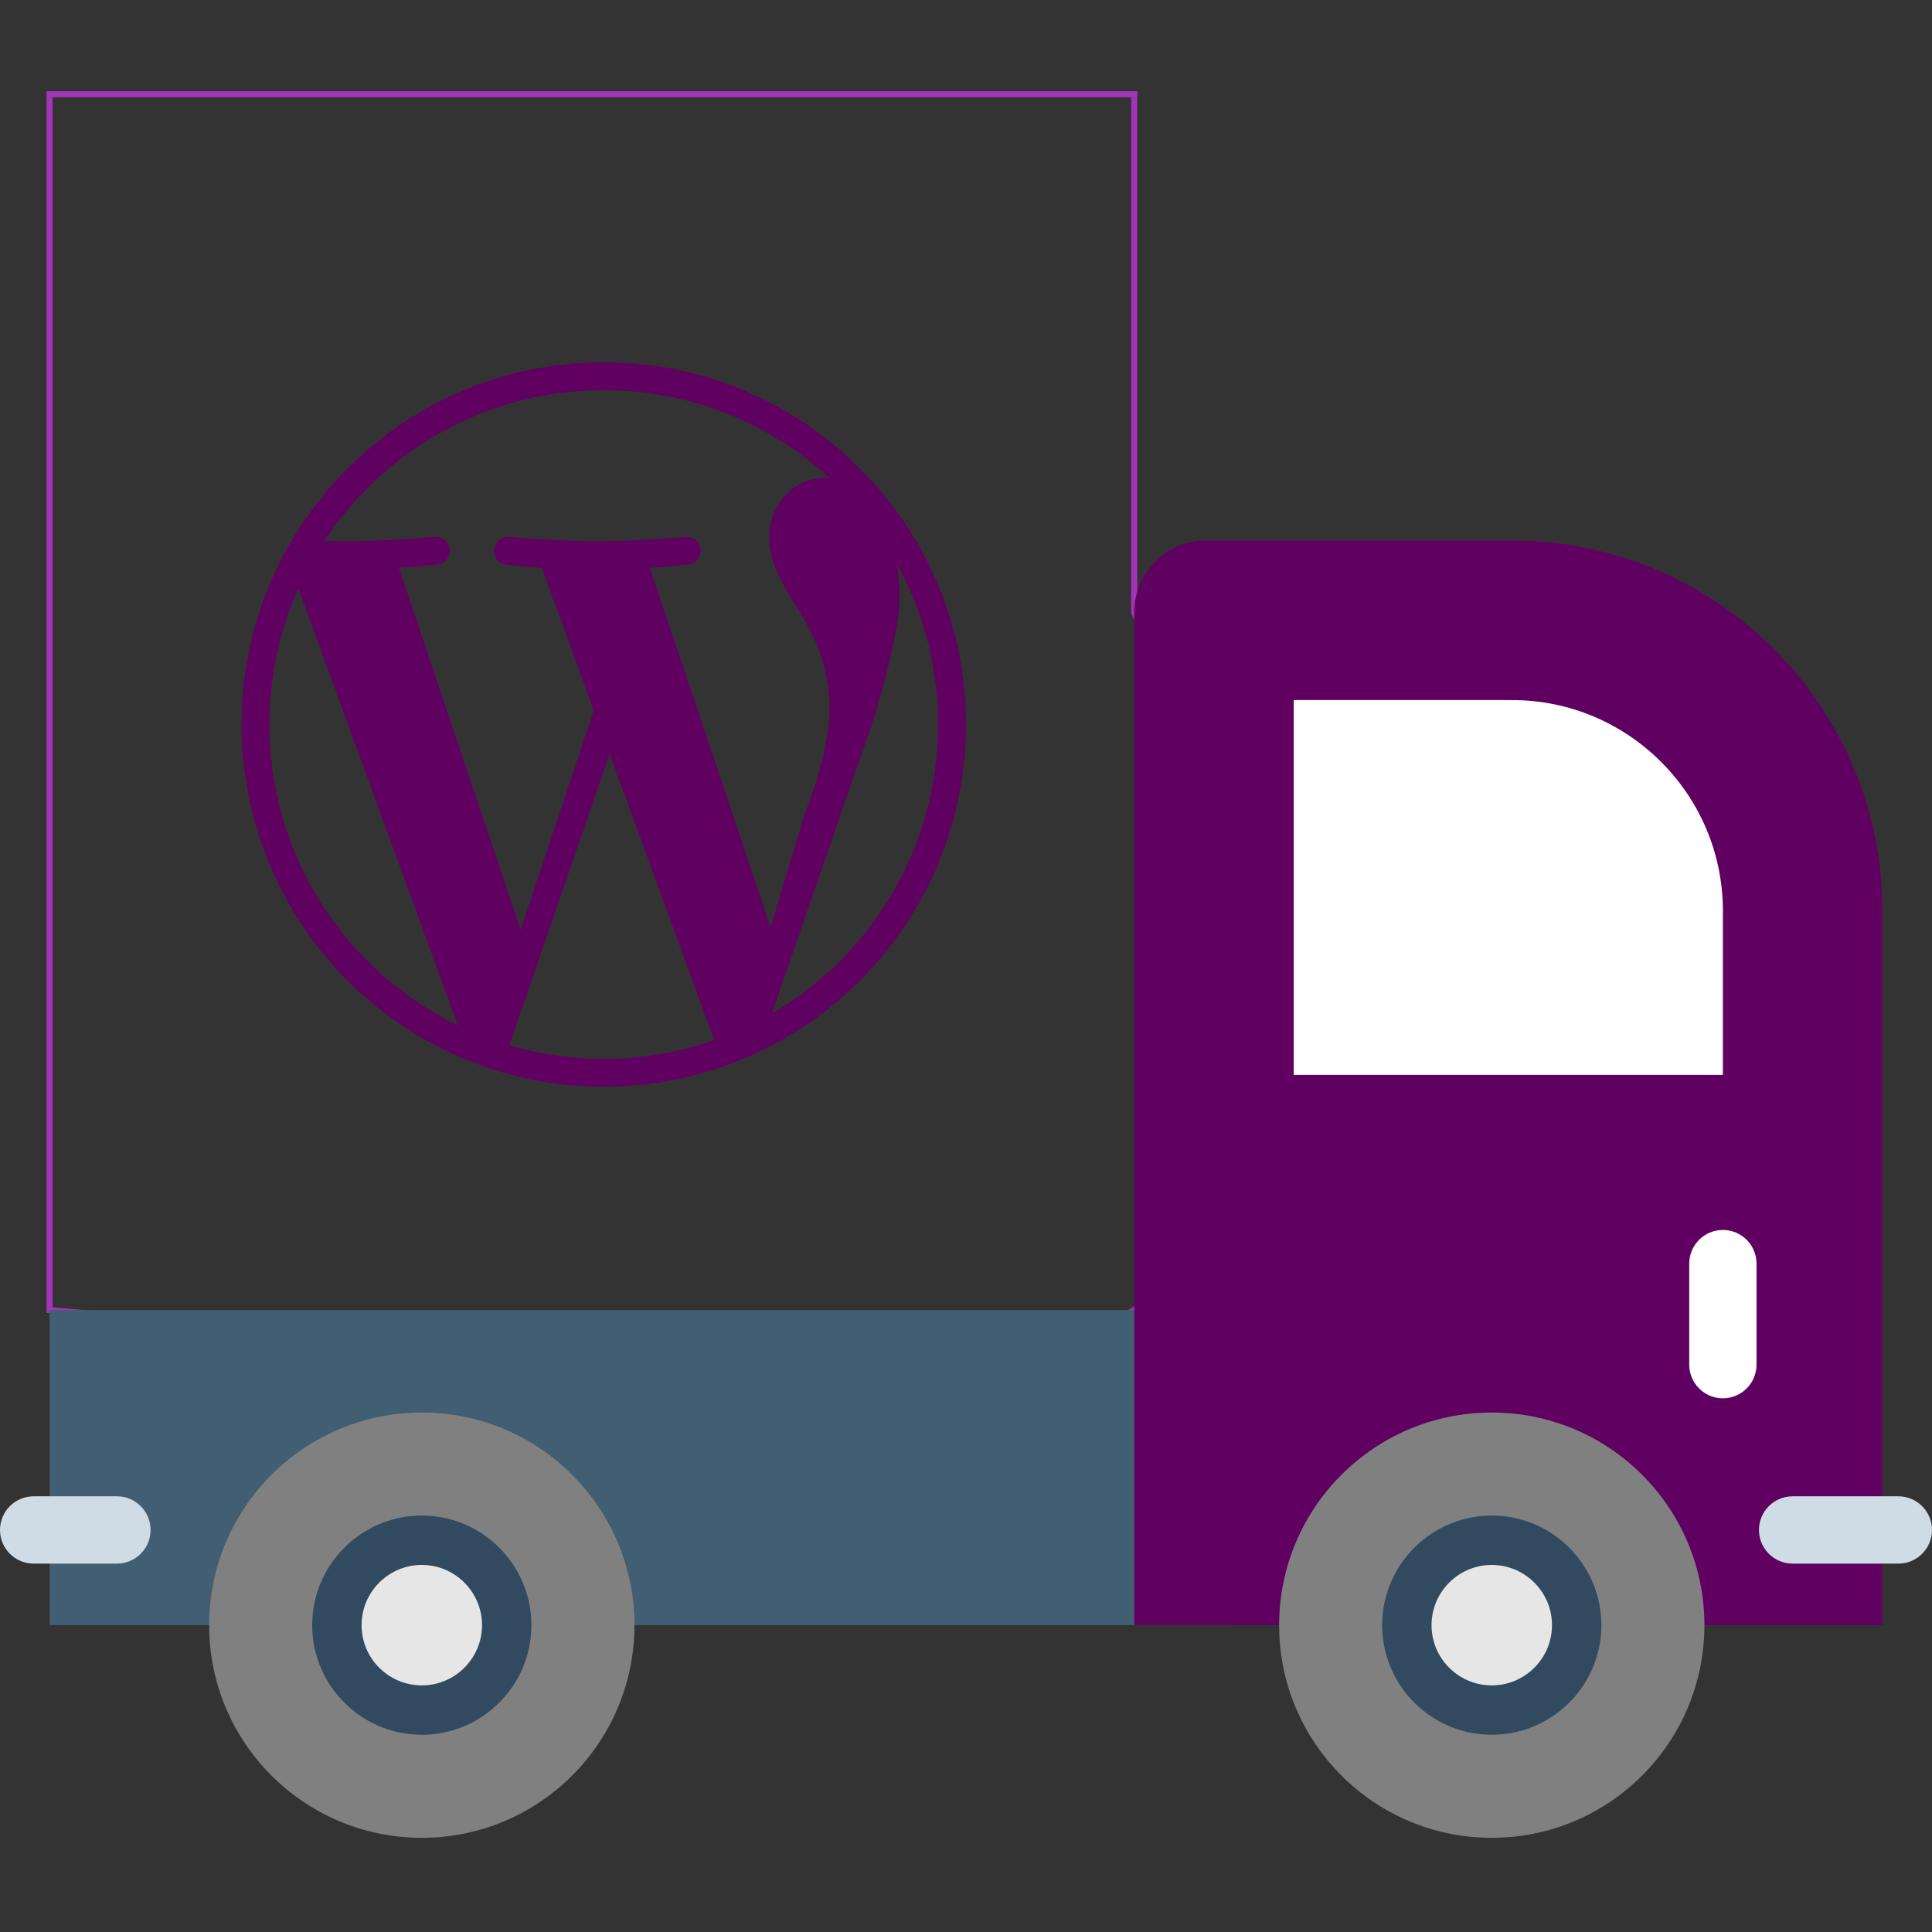 <svg xmlns="http://www.w3.org/2000/svg" xmlns:xlink="http://www.w3.org/1999/xlink" width="640" height="640">
  <rect width="100%" height="100%" fill="#333333" stroke="none"/>
  <defs>
    <path d="M294.91 458.2L16.44 433.99V31.2h359.29v171.64l70.05 175.1-70.05 56.05-43.66 24.21" id="a"/>
    <path d="M407.88 433.98v104.36H16.44V433.98h391.44z" id="b"/>
    <path d="M423.72 538.34h-47.99V202.83c0-13.13 10.64-23.77 23.77-23.77h101.39c67.76 0 122.67 54.91 122.67 122.65v236.63h-58.94" id="c"/>
    <path d="M139.73 467.92c-38.91 0-70.45 31.54-70.45 70.44s31.54 70.44 70.45 70.44c38.9 0 70.44-31.54 70.44-70.44s-31.54-70.44-70.44-70.44z" id="d"/>
    <path d="M494.17 467.92c-38.91 0-70.44 31.54-70.44 70.44s31.53 70.44 70.44 70.44c38.9 0 70.44-31.54 70.44-70.44s-31.54-70.44-70.44-70.44z" id="e"/>
    <path d="M570.73 301.72c0-38.5-31.33-69.81-69.84-69.81-4.82-.01-28.93-.01-72.33 0v124.16h142.17v-54.35z" id="f"/>
    <path d="M139.73 510.23c-15.54 0-28.13 12.59-28.13 28.13s12.59 28.13 28.13 28.13c15.53 0 28.13-12.59 28.13-28.13s-12.6-28.13-28.13-28.13z" id="g"/>
    <path d="M494.17 510.23c-15.54 0-28.13 12.59-28.13 28.13s12.59 28.13 28.13 28.13c15.53 0 28.13-12.59 28.13-28.13s-12.6-28.13-28.13-28.13z" id="h"/>
    <path d="M142.7 502.17l1.46.15 1.44.21 1.43.26 1.41.32 1.38.37 1.37.42 1.34.48 1.31.53 1.29.57 1.26.63 1.24.67 1.2.72 1.18.76 1.14.8 1.11.85 1.08.89 1.04.93 1 .97.97 1 .93 1.04.89 1.08.84 1.11.81 1.14.76 1.18.72 1.2.67 1.24.62 1.26.58 1.29.53 1.31.47 1.34.43 1.37.37 1.38.32 1.41.26 1.42.21 1.45.15 1.46.09 1.48.03 1.5-.03 1.49-.09 1.48-.15 1.46-.21 1.45-.26 1.42-.32 1.41-.37 1.38-.43 1.37-.47 1.34-.53 1.31-.58 1.29-.62 1.26-.67 1.24-.72 1.2-.76 1.18-.81 1.14-.84 1.11-.89 1.08-.93 1.04-.97 1-1 .97-1.04.93-1.08.89-1.11.85-1.14.8-1.18.76-1.2.72-1.24.67-1.26.63-1.29.57-1.31.53-1.34.48-1.37.42-1.38.37-1.41.32-1.43.26-1.44.21-1.46.15-1.48.09-1.5.03-1.49-.03-1.48-.09-1.46-.15-1.45-.21-1.43-.26-1.4-.32-1.39-.37-1.36-.42-1.34-.48-1.32-.53-1.29-.57-1.26-.63-1.23-.67-1.21-.72-1.17-.76-1.14-.8-1.12-.85-1.07-.89-1.04-.93-1.01-.97-.96-1-.93-1.04-.89-1.08-.85-1.11-.8-1.14-.77-1.18-.71-1.2-.67-1.24-.63-1.26-.57-1.29-.53-1.31-.48-1.34-.42-1.37-.38-1.38-.31-1.41-.27-1.42-.2-1.45-.15-1.46-.09-1.48-.03-1.49.03-1.5.09-1.48.15-1.46.2-1.45.27-1.42.31-1.41.38-1.38.42-1.37.48-1.34.52-1.31.58-1.29.63-1.26.67-1.24.71-1.2.77-1.18.8-1.14.85-1.11.89-1.08.93-1.04.96-1 1.01-.97 1.04-.93 1.07-.89 1.11-.85 1.15-.8 1.17-.76 1.21-.72 1.23-.67 1.26-.63 1.29-.57 1.32-.53 1.34-.48 1.36-.42 1.39-.37 1.4-.32 1.43-.26 1.45-.21 1.46-.15 1.48-.09 1.49-.03 1.5.03 1.48.09zm-5.58 16.4l-1.26.2-1.23.29-1.21.36-1.17.43-1.14.5-1.09.57-1.06.64-1.01.7-.97.75-.92.81-.87.87-.81.92-.76.97-.69 1.01-.64 1.06-.57 1.1-.5 1.13-.43 1.17-.36 1.21-.29 1.23-.2 1.27-.13 1.28-.04 1.31.04 1.31.13 1.29.2 1.26.29 1.24.36 1.2.43 1.18.5 1.13.57 1.1.64 1.06.69 1.01.76.97.81.92.87.86.92.82.97.75 1.01.7 1.06.63 1.09.57 1.14.51 1.17.43 1.21.36 1.23.28 1.26.21 1.29.12 1.31.05 1.31-.05 1.29-.12 1.26-.21 1.24-.28 1.2-.36 1.17-.43 1.14-.51 1.1-.57 1.06-.63 1.01-.7.97-.75.92-.82.86-.86.82-.92.75-.97.7-1.01.63-1.06.57-1.1.51-1.13.43-1.18.36-1.2.28-1.24.21-1.26.12-1.29.05-1.31-.05-1.31-.12-1.28-.21-1.27-.28-1.23-.36-1.21-.44-1.17-.5-1.13-.57-1.1-.63-1.06-.7-1.01-.75-.97-.82-.92-.86-.87-.92-.81-.97-.75-1.01-.7-1.06-.64-1.1-.57-1.14-.5-1.17-.43-1.2-.36-1.24-.29-1.26-.2-1.29-.13-1.31-.04-1.31.04-1.29.13z" id="i"/>
    <path d="M497.14 502.17l1.46.15 1.45.21 1.42.26 1.41.32 1.38.37 1.37.42 1.34.48 1.31.53 1.29.57 1.26.63 1.24.67 1.2.72 1.18.76 1.14.8 1.11.85 1.08.89 1.04.93 1 .97.97 1 .93 1.04.89 1.08.85 1.11.8 1.14.76 1.18.72 1.2.67 1.24.63 1.26.57 1.29.53 1.31.47 1.34.43 1.37.37 1.38.32 1.41.26 1.42.21 1.45.15 1.46.09 1.48.03 1.5-.03 1.49-.09 1.48-.15 1.46-.21 1.45-.26 1.42-.32 1.41-.37 1.38-.43 1.37-.47 1.34-.53 1.31-.57 1.29-.63 1.26-.67 1.24-.72 1.2-.76 1.18-.8 1.14-.85 1.11-.89 1.08-.93 1.04-.97 1-1 .97-1.04.93-1.08.89-1.11.85-1.14.8-1.18.76-1.2.72-1.24.67-1.26.63-1.29.57-1.31.53-1.34.48-1.37.42-1.38.37-1.41.32-1.42.26-1.45.21-1.46.15-1.48.09-1.5.03-1.49-.03-1.48-.09-1.46-.15-1.45-.21-1.42-.26-1.41-.32-1.39-.37-1.36-.42-1.34-.48-1.31-.53-1.29-.57-1.27-.63-1.23-.67-1.21-.72-1.17-.76-1.14-.8-1.11-.85-1.08-.89-1.04-.93-1.01-.97-.96-1-.93-1.04-.89-1.08-.85-1.11-.8-1.14-.77-1.18-.71-1.2-.67-1.24-.63-1.26-.57-1.29-.53-1.31-.48-1.34-.42-1.37-.38-1.38-.31-1.41-.27-1.42-.2-1.45-.15-1.46-.09-1.48-.03-1.49.03-1.5.09-1.48.15-1.46.2-1.45.27-1.42.31-1.41.38-1.38.42-1.37.48-1.34.53-1.31.57-1.29.63-1.26.67-1.24.71-1.2.77-1.18.8-1.14.85-1.11.89-1.08.93-1.04.96-1 1.01-.97 1.04-.93 1.08-.89 1.11-.85 1.14-.8 1.17-.76 1.21-.72 1.23-.67 1.27-.63 1.29-.57 1.31-.53 1.34-.48 1.36-.42 1.39-.37 1.41-.32 1.42-.26 1.45-.21 1.46-.15 1.48-.09 1.49-.03 1.5.03 1.48.09zm-5.57 16.4l-1.27.2-1.23.29-1.21.36-1.17.43-1.13.5-1.1.57-1.06.64-1.01.7-.97.75-.92.81-.87.87-.81.92-.76.97-.69 1.01-.64 1.06-.57 1.1-.5 1.13-.43 1.17-.36 1.21-.29 1.23-.2 1.27-.13 1.28-.04 1.31.04 1.31.13 1.29.2 1.26.29 1.24.36 1.2.43 1.18.5 1.13.57 1.1.64 1.06.69 1.01.76.97.81.92.87.86.92.82.97.75 1.01.7 1.06.63 1.09.57 1.14.51 1.17.43 1.21.36 1.23.28 1.27.21 1.28.12 1.31.05 1.31-.05 1.29-.12 1.26-.21 1.24-.28 1.2-.36 1.18-.43 1.13-.51 1.1-.57 1.06-.63 1.01-.7.97-.75.92-.82.86-.86.82-.92.75-.97.7-1.01.63-1.06.57-1.1.51-1.13.43-1.18.36-1.2.28-1.24.21-1.26.12-1.29.05-1.31-.05-1.31-.12-1.28-.21-1.27-.28-1.23-.36-1.21-.43-1.17-.51-1.13-.57-1.1-.63-1.06-.7-1.01-.75-.97-.82-.92-.86-.87-.92-.81-.97-.75-1.01-.7-1.06-.64-1.1-.57-1.13-.5-1.18-.43-1.2-.36-1.24-.29-1.26-.2-1.29-.13-1.31-.04-1.31.04-1.28.13z" id="j"/>
    <path d="M559.58 452.06v-33.47c0-6.15 4.99-11.15 11.15-11.15 6.15 0 11.14 5 11.14 11.15v33.47c0 6.15-4.99 11.14-11.14 11.14-6.16 0-11.15-4.99-11.15-11.14z" id="k"/>
    <path d="M593.83 517.97c-6.16 0-11.15-4.99-11.15-11.15 0-6.15 4.99-11.15 11.15-11.15h35.02c6.16 0 11.15 5 11.15 11.15 0 6.16-4.99 11.15-11.15 11.15h-35.02z" id="l"/>
    <path d="M11.15 517.97C4.99 517.97 0 512.98 0 506.82c0-6.15 4.99-11.15 11.15-11.15h27.59c6.15 0 11.14 5 11.14 11.15 0 6.16-4.99 11.15-11.14 11.15H11.15z" id="m"/>
    <path d="M209.84 120.4l4.84.49 4.78.68 4.72.87 4.66 1.05 4.58 1.23 4.51 1.4 4.43 1.57 4.35 1.74 4.26 1.91 4.17 2.05 4.08 2.22 3.99 2.37 3.88 2.52 3.78 2.66 3.67 2.8 3.55 2.93 3.44 3.07 3.32 3.19 3.19 3.32 3.07 3.44 2.93 3.55 2.8 3.68 2.66 3.77 2.52 3.88 2.37 3.99 2.22 4.08 2.05 4.17 1.91 4.26 1.74 4.35 1.57 4.43 1.4 4.51 1.23 4.58 1.05 4.66.87 4.72.68 4.78.49 4.84.3 4.89.1 4.95-.1 4.95-.3 4.89-.49 4.85-.68 4.78-.87 4.71-1.05 4.66-1.23 4.58-1.4 4.51-1.57 4.43-1.74 4.35-1.91 4.27-2.05 4.17-2.22 4.08-2.37 3.98-2.52 3.89-2.66 3.77-2.8 3.67-2.93 3.56-3.07 3.44-3.19 3.32-3.32 3.19-3.44 3.07-3.55 2.93-3.67 2.8-3.78 2.66-3.88 2.51-3.99 2.37-4.08 2.22-4.17 2.06-4.26 1.9-4.35 1.74-4.43 1.57-4.51 1.4-4.58 1.23-4.66 1.05-4.72.87-4.78.68-4.84.49-4.89.3-4.95.1-4.95-.1-4.89-.3-4.84-.49-4.79-.68-4.71-.87-4.66-1.05-4.58-1.23-4.51-1.4-4.43-1.57-4.35-1.74-4.26-1.9-4.18-2.06-4.08-2.22-3.98-2.37-3.89-2.51-3.77-2.66-3.67-2.8-3.56-2.93-3.44-3.07-3.32-3.19-3.19-3.32-3.07-3.44-2.93-3.56-2.8-3.67-2.66-3.77-2.51-3.89-2.37-3.98-2.22-4.08-2.06-4.17-1.9-4.27-1.74-4.35-1.57-4.43-1.4-4.51-1.23-4.58-1.05-4.66-.87-4.71-.68-4.78-.49-4.85-.3-4.89L80 240l.1-4.95.3-4.89.49-4.84.68-4.78.87-4.72 1.05-4.66 1.23-4.58 1.4-4.51 1.57-4.43 1.74-4.35 1.9-4.26 2.06-4.17 2.22-4.08 2.37-3.99 2.51-3.88 2.66-3.77 2.8-3.68 2.93-3.55 3.07-3.44 3.19-3.32 3.32-3.19 3.44-3.07 3.56-2.93 3.67-2.8 3.77-2.66 3.89-2.52 3.98-2.37 4.08-2.22 4.18-2.05 4.26-1.91 4.35-1.74 4.43-1.57 4.51-1.4 4.58-1.23 4.66-1.05 4.71-.87 4.79-.68 4.84-.49 4.89-.3 4.95-.1 4.95.1 4.89.3zm-40.38 226.07l.74.21.75.2.75.21.76.19.75.19.76.19.76.18.76.18.77.16.76.17.77.16.77.15.77.15.77.15.78.14.78.13.77.13.79.12.78.12.78.11.79.1.79.1.79.1.79.09.79.08.8.08.79.07.8.07.8.06.8.05.8.05.81.05.81.03.8.04.81.02.81.02.81.02.82.01h1.78l.96-.02.96-.02.96-.02.96-.04.95-.05.96-.05.95-.06.95-.07.94-.08.95-.09.94-.09.94-.1.94-.11.94-.12.93-.12.93-.13.93-.14.92-.15.92-.16.93-.16.91-.17.92-.18.91-.19.91-.19.91-.2.9-.21.9-.21.9-.23.9-.23.89-.23.89-.25.89-.25.88-.26.88-.27.88-.27.87-.28.87-.29.87-.29.86-.31-.02-.03-.02-.03-.02-.04-.03-.03-.02-.04-.02-.04-.02-.03-.02-.04-.02-.03-.02-.04-.02-.03-.02-.04-.02-.04-.04-.07-.03-.04-.03-.07-.02-.04-.02-.04-.04-.07-.02-.04-.06-.12-.02-.03-.04-.08-.01-.04-.02-.04-.02-.04-.02-.04-.02-.04-.02-.04-.01-.04-.02-.04-.03-.08-.02-.04-34.04-93.26-33.24 96.55.75.22zM97.94 197l-.44 1.05-.42 1.05-.41 1.06-.41 1.06-.39 1.07-.38 1.07-.38 1.08-.36 1.08-.35 1.09-.34 1.09-.33 1.1-.32 1.1-.3 1.11-.3 1.11-.28 1.12-.27 1.12-.27 1.12-.25 1.13-.24 1.13-.22 1.14-.22 1.14-.2 1.15-.2 1.14-.17 1.16-.17 1.16-.16 1.16-.14 1.16-.14 1.17-.12 1.17-.1 1.18-.1 1.18-.08 1.18-.07 1.19-.06 1.19-.05 1.19-.03 1.2-.02 1.2v1.2l.05 3.28.14 3.25.23 3.23.33 3.2.41 3.17.51 3.15.59 3.11.68 3.09.77 3.05.85 3.01.93 2.98 1.01 2.95 1.09 2.91 1.17 2.86 1.25 2.83 1.32 2.78 1.4 2.75 1.47 2.69 1.54 2.65 1.62 2.61 1.68 2.55 1.75 2.51 1.82 2.45 1.88 2.4 1.95 2.35 2.01 2.29 2.07 2.24 2.13 2.18 2.19 2.11 2.24 2.06 2.31 2 2.35 1.93 2.41 1.87 2.47 1.81 2.51 1.73 2.56 1.67 2.62 1.6 2.66 1.53 2.7 1.45 2.75 1.38-52.83-144.73-.45 1.03-.45 1.04zm199.31-9.6l.03.26.03.27.07.54.03.27.09.82.03.28.02.27.03.28.03.28.02.28.02.28.03.28.02.28.02.28.02.29.04.57.05.86.01.29.02.59.02.29.02.59v.3l.01.29.01.3v.3l.01.3v.31l.01.3v.61l-.01.57-.01.6-.03.61-.04.64-.04.66-.06.68-.07.7-.08.72-.09.74-.1.77-.11.79-.12.81-.13.83-.15.85-.15.87-.16.9-.17.91-.19.94-.19.96-.21.98-.22 1-.22 1.03-.24 1.04-.25 1.07-.26 1.09-.26 1.11-.28 1.13-.3 1.15-.29 1.18-.32 1.19-.32 1.22-.33 1.24-.34 1.26-.35 1.28-.37 1.3-.37 1.33-.39 1.34-.39 1.37-.41 1.39-.42 1.41-33.82 97.8 2.45-1.47 2.41-1.53 2.36-1.59 2.32-1.65 2.28-1.71 2.23-1.76 2.18-1.82 2.14-1.87 2.09-1.93 2.03-1.97 1.99-2.04 1.93-2.07 1.88-2.13 1.83-2.18 1.77-2.22 1.71-2.27 1.66-2.32 1.6-2.36 1.53-2.4 1.48-2.44 1.42-2.48 1.35-2.53 1.29-2.56 1.23-2.6 1.15-2.63 1.1-2.68 1.02-2.7.95-2.74.89-2.77.81-2.8.74-2.83.67-2.86.59-2.89.52-2.92.44-2.94.36-2.97.29-2.99.2-3.01.12-3.03.04-3.06-.01-1.44-.02-1.44-.05-1.43-.06-1.43-.08-1.42-.1-1.42-.12-1.42-.14-1.41-.15-1.4-.17-1.4-.19-1.39-.2-1.39-.22-1.38-.24-1.37-.26-1.37-.27-1.37-.29-1.35-.3-1.36-.33-1.34-.33-1.34-.36-1.33-.37-1.33-.39-1.32-.4-1.31-.42-1.31-.43-1.29-.45-1.29-.47-1.29-.48-1.27-.49-1.27-.51-1.26-.53-1.26-.54-1.24-.55-1.24-.57-1.23-.59-1.22-.59-1.22-.62-1.2-.63-1.2-.64-1.18.04.26.04.27zm-68.39-9.36l.36.12.33.13.32.17.29.18.28.21.25.23.23.24.22.26.18.28.18.29.14.3.13.31.1.32.08.32.06.33.04.34.02.33-.01.34-.03.33-.05.34-.08.33-.1.32-.12.31-.15.31-.16.29-.2.28-.21.27-.24.25-.27.23-.28.22-.32.2-.33.17-.36.15-.39.12-.41.09-.43.07h-.01l-.04.01h-.05l-.08.01-.09.01-.12.02-.13.01-.16.02-.17.02-.19.02-.21.02-.23.02-.24.03-.26.03-.27.02-.29.03-.3.03-.32.03-.33.03-.34.03-.36.04-.37.03-.38.04-.39.03-.4.04-.41.03-.42.04-.43.03-.44.04-.44.03-.46.04-.46.03-.47.03-.47.04-.48.03-.49.03-.49.03-.49.03-.49.03-.5.03 40.02 119.04 11.05-36.9.42-1.08.4-1.06.4-1.06.38-1.05.38-1.04.36-1.02.35-1.03.34-1 .34-1.01.32-.99.31-.98.3-.97.29-.97.28-.95.26-.95.26-.94.25-.92.24-.92.22-.91.22-.9.21-.89.19-.88.19-.87.17-.86.17-.86.15-.84.14-.84.13-.82.12-.82.11-.81.11-.8.09-.78.07-.79.07-.77.06-.76.05-.75.03-.75.03-.73.02-.72v-.72l-.01-1.02-.02-1-.05-.99-.06-.97-.08-.96-.09-.94-.11-.93-.12-.92-.14-.9-.15-.88-.17-.87-.18-.86-.19-.85-.2-.83-.21-.82-.22-.8-.23-.8-.25-.78-.25-.77-.26-.75-.27-.75-.27-.73-.28-.72-.29-.71-.3-.7-.3-.69-.3-.68-.31-.66-.31-.66-.32-.65-.31-.63-.32-.63-.32-.62-.32-.61-.32-.6-.33-.59-.32-.58-.32-.57-.32-.57-.32-.56-.41-.68-.42-.67-.42-.67-.41-.67-.41-.66-.41-.66-.4-.66-.4-.65-.39-.65-.39-.65-.38-.64-.38-.64-.36-.64-.37-.63-.35-.64-.34-.64-.34-.63-.33-.63-.32-.63-.3-.64-.3-.63-.28-.63-.28-.63-.26-.64-.25-.63-.24-.64-.23-.63-.21-.64-.19-.64-.18-.65-.17-.64-.15-.66-.14-.65-.11-.65-.11-.66-.08-.67-.07-.67-.05-.67-.02-.68-.01-.68.01-.76.04-.76.08-.75.09-.75.13-.75.15-.73.18-.73.2-.72.23-.71.26-.7.28-.69.3-.68.33-.67.35-.65.38-.64.39-.62.42-.61.44-.59.47-.57.48-.56.5-.53.53-.52.54-.5.56-.47.58-.45.6-.43.62-.4.63-.39.66-.35.66-.33.69-.3.7-.27.72-.24.73-.22.74-.18.76-.15.77-.12.79-.08.8-.06.81-.02h.11l.03.01h.25l.07.01h.04l.11.01h.03l.22.02h.03l.21.02h.04l.28.03-1.49-1.34-1.51-1.32-1.54-1.29-1.56-1.25-1.58-1.24-1.61-1.2-1.63-1.18-1.65-1.14-1.67-1.12-1.7-1.09-1.71-1.05-1.74-1.03-1.75-.99-1.78-.97-1.79-.93-1.81-.9-1.84-.87-1.85-.84-1.87-.8-1.88-.77-1.9-.73-1.92-.7-1.94-.67-1.95-.63-1.97-.6-1.98-.56-2-.52-2.01-.49-2.03-.45-2.04-.42-2.06-.37-2.06-.34-2.08-.3-2.09-.26-2.11-.22-2.11-.18-2.13-.15-2.13-.1-2.15-.06-2.16-.02-2.89.04-2.88.11-2.85.18-2.84.26-2.81.32-2.79.4-2.77.46-2.75.54-2.72.6-2.69.66-2.67.73-2.64.8-2.62.86-2.58.93-2.55.98-2.53 1.05-2.49 1.1-2.46 1.17-2.42 1.22-2.39 1.28-2.36 1.34-2.32 1.39-2.28 1.44-2.24 1.5-2.21 1.56-2.16 1.6-2.13 1.65-2.08 1.71-2.04 1.76-2 1.8-1.95 1.85-1.91 1.9-1.85 1.94-1.82 1.99-1.76 2.03-1.72 2.07-1.67 2.12-1.62 2.15-1.56 2.2-1.51 2.24h.19l.2.01h.19l.2.01.38.01h.19l.19.01h.19l.19.01h.37l.19.01.37.01h.18l.55.01.53.01.18.01h.35l.17.01h.35l.33.01h1.31l.16.01h.16l.88-.01.9-.01.92-.01.94-.02.95-.02.97-.02.98-.03.98-.03.99-.04 1.98-.08 1-.04.99-.05.98-.05.97-.04.97-.05.95-.06.94-.05.92-.05.9-.05.88-.06.85-.05.83-.05.8-.06.77-.04.73-.05.7-.05.67-.05.62-.04.58-.04.54-.04.48-.04.44-.03.39-.03.34-.02.28-.02.22-.02.16-.01.1-.01h.03l.44-.01.42.02.39.06.38.08.36.12.33.13.32.17.29.18.28.21.25.23.24.24.21.26.19.28.17.29.15.3.12.31.11.32.08.32.06.33.04.34.01.33v.34l-.03.33-.05.34-.08.33-.1.32-.12.31-.14.31-.17.29-.19.28-.22.27-.24.25-.26.23-.29.22-.31.2-.33.17-.37.15-.38.12-.41.09-.44.07h-.01l-.03.01h-.06l-.07.01-.1.01-.12.02-.13.01-.16.02-.17.02-.19.02-.21.02-.23.02-.24.03-.26.03-.27.02-.29.03-.3.03-.32.03-.33.03-.35.03-.35.04-.37.03-.38.04-.39.03-.4.04-.42.03-.42.04-.43.03-.44.04-.44.03-.46.04-.46.03-.47.03-.47.04-.48.03-.49.03-.49.03-.49.03-.5.03-.49.03 40.33 119.95 24.23-72.67-17.23-47.28-.45-.03-.89-.06-.44-.03-.44-.03-.86-.07-.43-.03-.41-.03-.42-.04-.41-.03-.4-.04-.39-.03-.39-.04-.38-.03-.37-.04-.36-.03-.35-.04-.34-.03-.33-.04-.32-.03-.3-.03-.3-.03-.28-.03-.27-.03-.25-.02-.24-.03-.23-.03-.21-.02-.2-.02-.18-.02-.16-.02-.14-.02-.13-.01-.11-.02-.09-.01-.07-.01h-.05l-.03-.01h-.02l-.43-.04-.41-.07-.38-.11-.36-.13-.34-.15-.31-.18-.29-.21-.26-.22-.24-.24-.22-.27-.19-.27-.17-.29-.14-.31-.12-.31-.1-.32-.08-.34-.05-.33-.03-.34-.01-.34.02-.35.04-.34.06-.34.08-.33.1-.33.13-.32.14-.31.17-.29.19-.29.21-.27.24-.25.25-.24.28-.21.29-.19.32-.17.34-.15.35-.12.38-.08.4-.06.42-.03.43.01h.04l.1.01.16.01.23.02.28.02.34.02.4.03.44.03 1.04.08.59.04.63.04.66.05.71.05.74.05.78.04.8.06.83.05.86.05.88.06.89.05.92.05.93.05.95.06.96.05.96.04.97.05 1.95.09 1.95.08.96.04.96.03.95.03.93.02.92.02.89.02.88.01.86.01.83.01.88-.01.9-.01.92-.01.94-.02.95-.02.97-.02.97-.03.98-.03.99-.04 1.99-.08.99-.04.99-.05.98-.05.98-.04.96-.05.95-.06.94-.05.92-.05.9-.05.88-.06.85-.05.84-.05.79-.06.77-.04.74-.05.7-.05.66-.05.63-.04.58-.04.53-.04.49-.04.44-.03.39-.03.34-.02.28-.02.22-.02.16-.01.1-.01h.03l.44-.01.42.02.39.06.38.08z" id="n"/>
  </defs>
  <use xlink:href="#a" fill-opacity="0" stroke="#a434b7" stroke-width="2"/>
  <use xlink:href="#b" fill="#415e72"/>
  <use xlink:href="#b" fill-opacity="0" stroke="#000" stroke-opacity="0"/>
  <use xlink:href="#c" fill="#600060"/>
  <use xlink:href="#d" fill="gray"/>
  <use xlink:href="#d" fill-opacity="0" stroke="#000" stroke-opacity="0"/>
  <use xlink:href="#e" fill="gray"/>
  <use xlink:href="#e" fill-opacity="0" stroke="#000" stroke-opacity="0"/>
  <use xlink:href="#f" fill="#fff"/>
  <use xlink:href="#f" fill-opacity="0" stroke="#000" stroke-opacity="0"/>
  <use xlink:href="#g" fill="#e6e6e6"/>
  <use xlink:href="#g" fill-opacity="0" stroke="#000" stroke-opacity="0"/>
  <use xlink:href="#h" fill="#e6e6e6"/>
  <use xlink:href="#h" fill-opacity="0" stroke="#000" stroke-opacity="0"/>
  <g>
    <use xlink:href="#i" fill="#314a5f"/>
    <use xlink:href="#i" fill-opacity="0" stroke="#000" stroke-opacity="0"/>
  </g>
  <g>
    <use xlink:href="#j" fill="#314a5f"/>
    <use xlink:href="#j" fill-opacity="0" stroke="#000" stroke-opacity="0"/>
  </g>
  <g>
    <use xlink:href="#k" fill="#fff"/>
    <use xlink:href="#k" fill-opacity="0" stroke="#000" stroke-opacity="0"/>
  </g>
  <g>
    <use xlink:href="#l" fill="#cfdce5"/>
    <use xlink:href="#l" fill-opacity="0" stroke="#000" stroke-opacity="0"/>
  </g>
  <g>
    <use xlink:href="#m" fill="#cfdce5"/>
    <use xlink:href="#m" fill-opacity="0" stroke="#000" stroke-opacity="0"/>
  </g>
  <g>
    <use xlink:href="#n" fill="#600060"/>
    <use xlink:href="#n" fill-opacity="0" stroke="#000" stroke-opacity="0"/>
  </g>
</svg>
